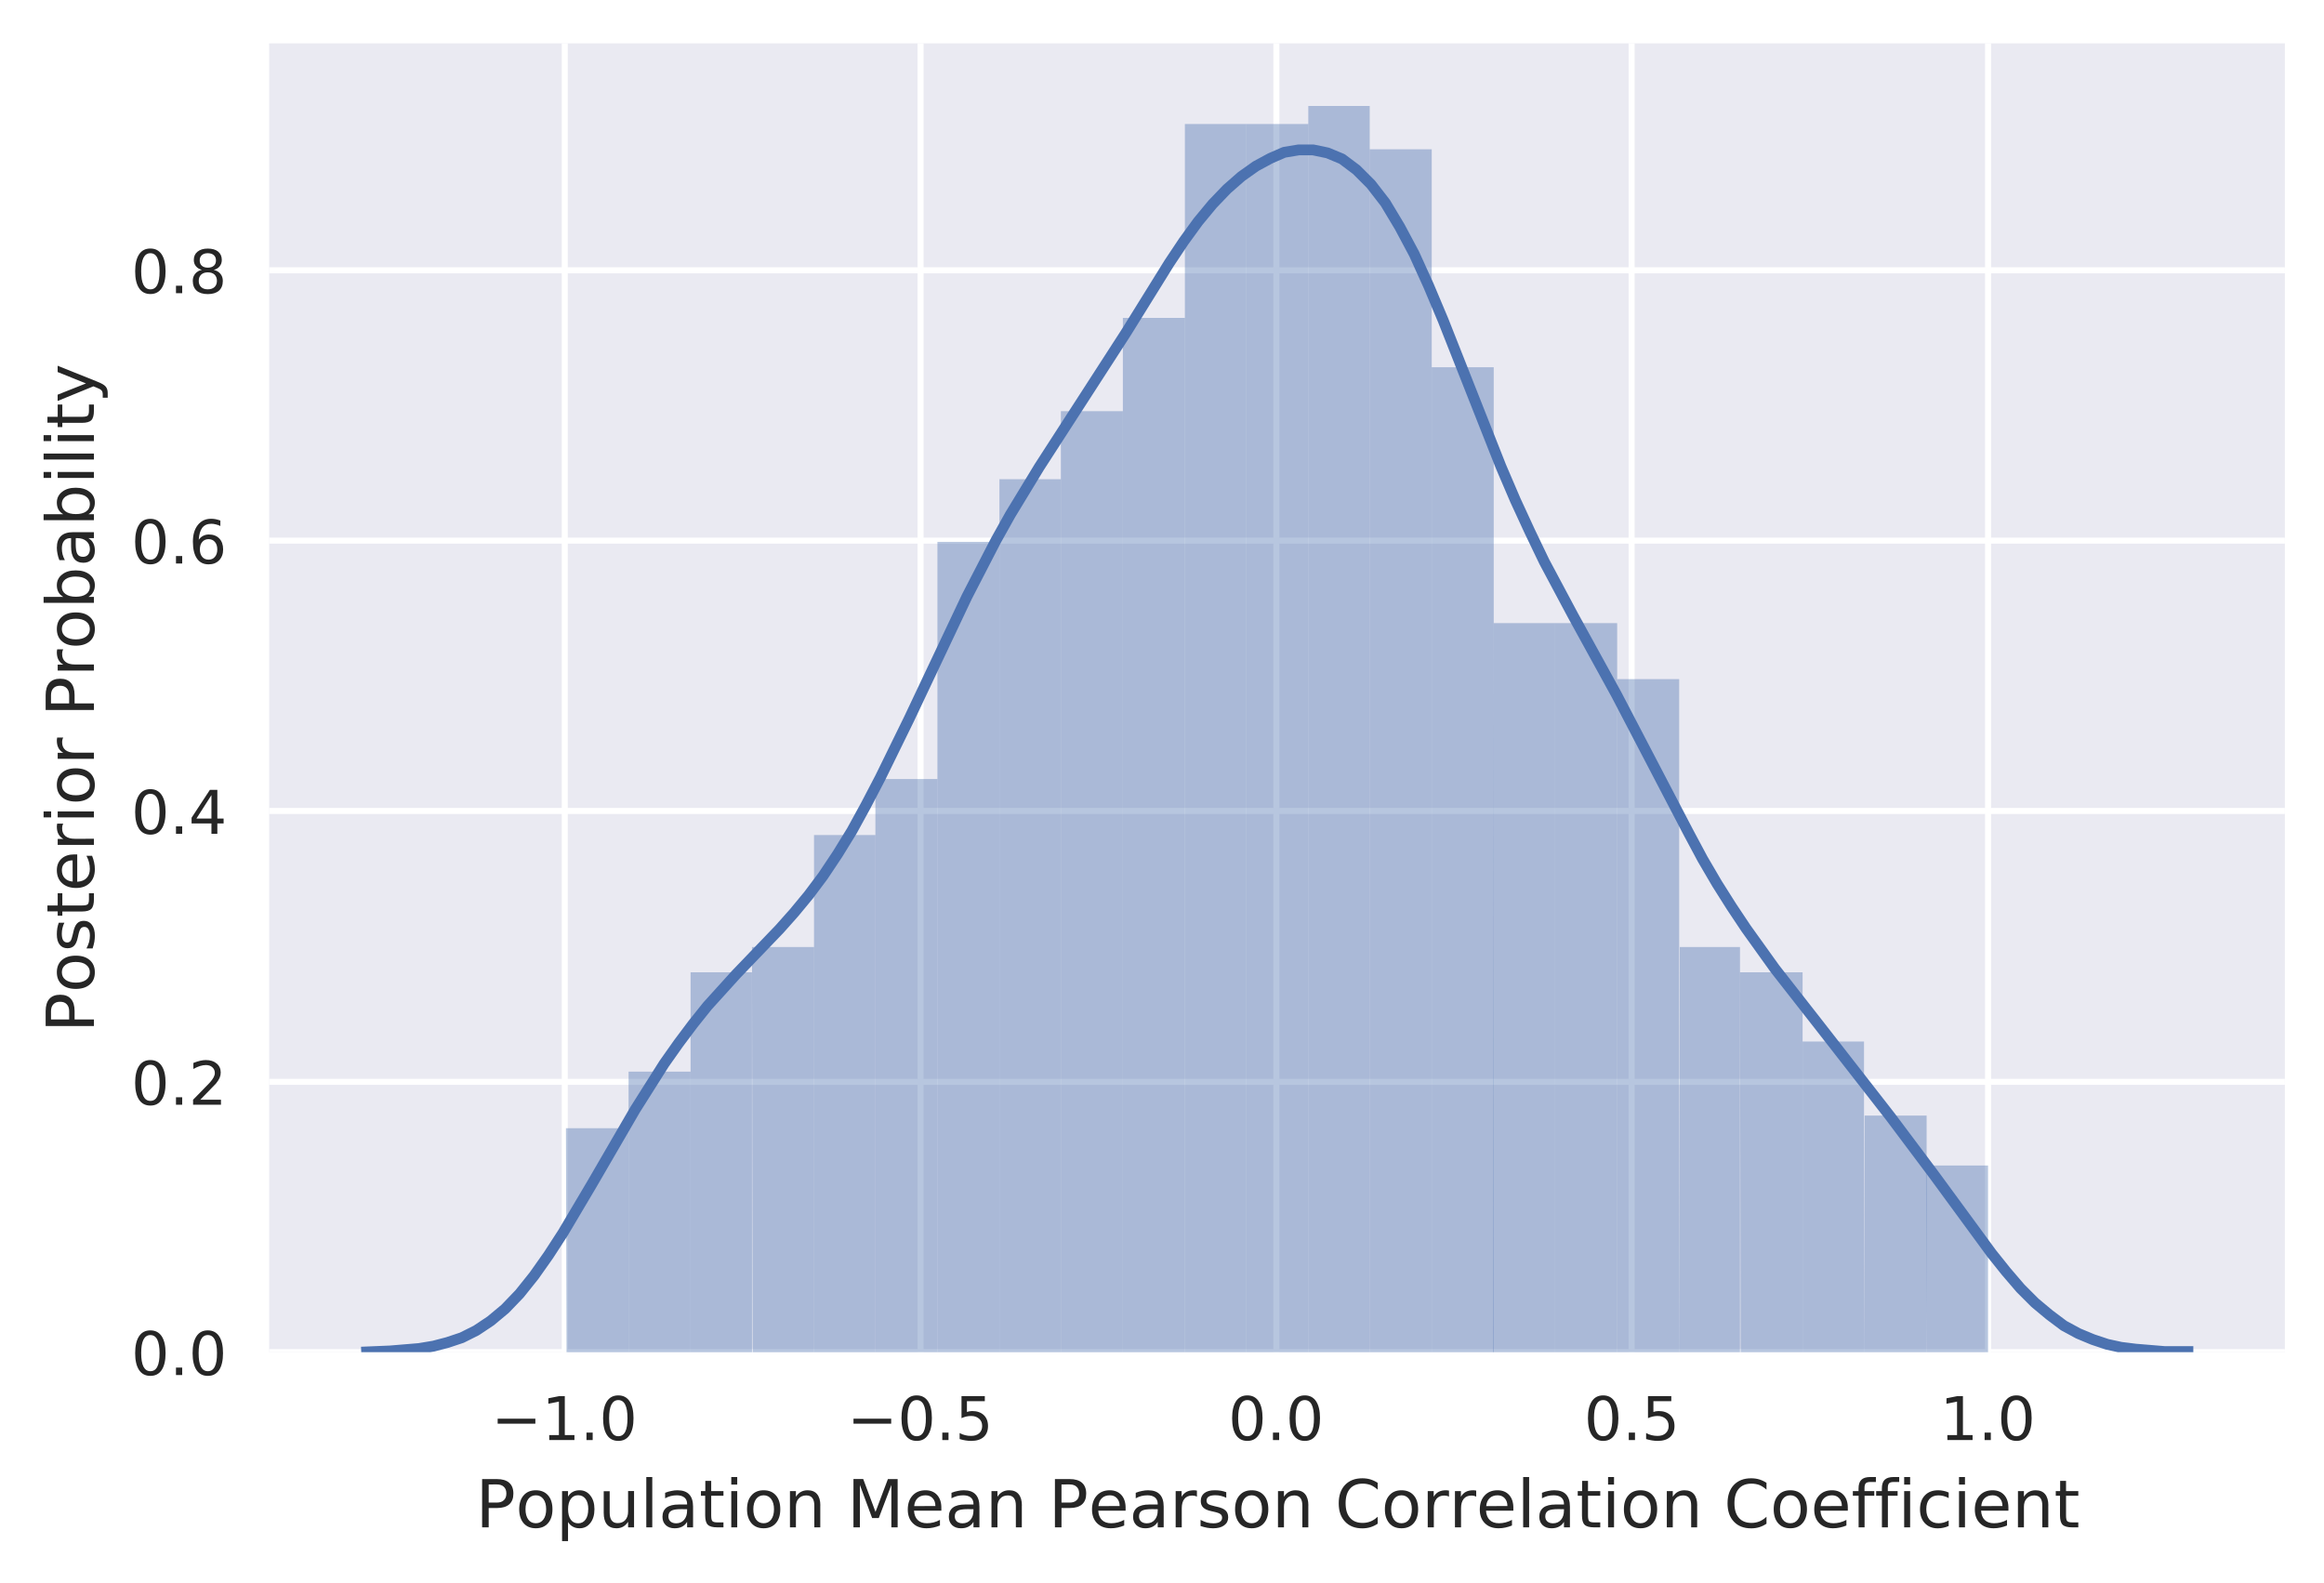 <svg viewBox="0 0 386 263" xmlns="http://www.w3.org/2000/svg" xmlns:xlink="http://www.w3.org/1999/xlink"><defs><style>*{stroke-linecap:butt;stroke-linejoin:round}</style></defs><g id="figure_1"><path d="M0 263.2h386.7V0H0z" fill="#fff" id="patch_1"/><g id="axes_1"><path d="M44.7 224.6h334.8V7.2H44.7z" fill="#eaeaf2" id="patch_2"/><g id="matplotlib.axis_1"><g id="xtick_1"><path clip-path="url(#p0baf276dc2)" d="M93.8 224.6V7.2" fill="none" stroke="#fff" stroke-linecap="round" id="line2d_1"/><g id="text_1"><defs><path d="M10.6 35.5h62.6v-8.3H10.6z" id="DejaVuSans-2212"/><path d="M12.4 8.3h16.1v55.6L11 60.4v9l17.4 3.5h9.9V8.3h16V0H12.5z" id="DejaVuSans-31"/><path d="M10.7 12.4H21V0H10.7z" id="DejaVuSans-2e"/><path d="M31.8 66.4q-7.6 0-11.5-7.5-3.8-7.5-3.8-22.5t3.8-22.5q3.9-7.5 11.5-7.5 7.7 0 11.5 7.5T47 36.4q0 15-3.8 22.5t-11.5 7.5zm0 7.8q12.2 0 18.7-9.7T57 36.4Q57 18 50.5 8.3 44-1.4 31.8-1.4 19.5-1.4 13 8.3q-6.5 9.7-6.5 28 0 18.5 6.5 28.2 6.4 9.7 18.7 9.7z" id="DejaVuSans-30"/></defs><g transform="matrix(.1 0 0 -.1 81.6 239.2)" fill="#262626"><use xlink:href="#DejaVuSans-2212"/><use x="83.8" xlink:href="#DejaVuSans-31"/><use x="147.4" xlink:href="#DejaVuSans-2e"/><use x="179.2" xlink:href="#DejaVuSans-30"/></g></g></g><g id="xtick_2"><path clip-path="url(#p0baf276dc2)" d="M152.9 224.6V7.2" fill="none" stroke="#fff" stroke-linecap="round" id="line2d_3"/><g id="text_2"><defs><path d="M10.8 73h38.7v-8.4H19.8V46.7q2.2.8 4.3 1.1 2.2.4 4.3.4 12.2 0 19.4-6.7 7-6.7 7-18.1 0-11.8-7.2-18.3-7.4-6.5-20.7-6.5-4.6 0-9.4.8-4.7.7-9.8 2.3v10q4.4-2.5 9.1-3.6 4.7-1.2 9.9-1.2 8.5 0 13.4 4.4 5 4.5 5 12 0 7.7-5 12.1Q35 40 26.7 40q-4 0-7.9-.9-4-.9-8-2.7z" id="DejaVuSans-35"/></defs><g transform="matrix(.1 0 0 -.1 140.7 239.2)" fill="#262626"><use xlink:href="#DejaVuSans-2212"/><use x="83.8" xlink:href="#DejaVuSans-30"/><use x="147.4" xlink:href="#DejaVuSans-2e"/><use x="179.2" xlink:href="#DejaVuSans-35"/></g></g></g><g id="xtick_3"><path clip-path="url(#p0baf276dc2)" d="M212 224.6V7.2" fill="none" stroke="#fff" stroke-linecap="round" id="line2d_5"/><g transform="matrix(.1 0 0 -.1 204 239.2)" fill="#262626" id="text_3"><use xlink:href="#DejaVuSans-30"/><use x="63.6" xlink:href="#DejaVuSans-2e"/><use x="95.4" xlink:href="#DejaVuSans-30"/></g></g><g id="xtick_4"><path clip-path="url(#p0baf276dc2)" d="M271 224.6V7.2" fill="none" stroke="#fff" stroke-linecap="round" id="line2d_7"/><g transform="matrix(.1 0 0 -.1 263.1 239.2)" fill="#262626" id="text_4"><use xlink:href="#DejaVuSans-30"/><use x="63.6" xlink:href="#DejaVuSans-2e"/><use x="95.4" xlink:href="#DejaVuSans-35"/></g></g><g id="xtick_5"><path clip-path="url(#p0baf276dc2)" d="M330.2 224.6V7.2" fill="none" stroke="#fff" stroke-linecap="round" id="line2d_9"/><g transform="matrix(.1 0 0 -.1 322.2 239.2)" fill="#262626" id="text_5"><use xlink:href="#DejaVuSans-31"/><use x="63.6" xlink:href="#DejaVuSans-2e"/><use x="95.4" xlink:href="#DejaVuSans-30"/></g></g><g id="text_6"><defs><path d="M54.9 33V0h-9v32.7q0 7.8-3 11.6-3 3.9-9.1 3.9-7.3 0-11.5-4.7Q18.1 39 18.1 31V0h-9v54.7h9v-8.5q3.2 5 7.6 7.4Q30.1 56 35.8 56q9.4 0 14.2-5.8Q55 44.3 55 33z" id="DejaVuSans-6e"/><path d="M19.7 64.8V37.4H32q6.9 0 10.6 3.6 3.8 3.5 3.8 10.1t-3.8 10.1q-3.7 3.6-10.6 3.6zm-9.9 8.1h22.3q12.2 0 18.5-5.5Q57 61.8 57 51q0-10.8-6.3-16.3t-18.5-5.5H19.7V0H9.8z" id="DejaVuSans-50"/><path d="M18.1 8.2v-29h-9v75.5h9v-8.3q2.9 4.9 7.2 7.2Q29.6 56 35.6 56q10 0 16.2-8Q58 40.3 58 27.4q0-12.9-6.2-20.8-6.2-8-16.2-8-6 0-10.3 2.5Q21 3.3 18 8.2zm30.6 19.1q0 9.9-4 15.5-4.2 5.7-11.3 5.7-7.1 0-11.2-5.7-4-5.6-4-15.5 0-10 4-15.6t11.2-5.6q7.1 0 11.2 5.7 4 5.6 4 15.5z" id="DejaVuSans-70"/><path d="M8.5 21.6v33h9V22q0-7.7 3-11.6 3-4 9-4 7.4 0 11.6 4.7 4.2 4.7 4.2 12.7v31h9V0h-9v8.4Q42 3.4 37.7 1q-4.3-2.4-10-2.4-9.4 0-14.3 5.8-4.9 5.9-4.9 17.2zM31.1 56z" id="DejaVuSans-75"/><path d="M9.4 76h9V0h-9z" id="DejaVuSans-6c"/><path d="M34.3 27.5q-11 0-15.1-2.5-4.2-2.5-4.2-8.5 0-4.8 3.1-7.6 3.2-2.8 8.6-2.8 7.5 0 12 5.3t4.5 14v2zm17.9 3.7V0h-9v8.3q-3-5-7.7-7.3Q31-1.4 24.3-1.4 16-1.4 11 3.3 6 8 6 15.9q0 9.2 6.2 14 6.2 4.6 18.4 4.6h12.6v1q0 6.1-4 9.5-4.1 3.4-11.5 3.4-4.7 0-9.2-1.1-4.4-1.2-8.5-3.4v8.3q5 2 9.6 2.8 4.6 1 9 1 11.9 0 17.7-6.2 5.9-6.1 5.9-18.6z" id="DejaVuSans-61"/><path d="M18.3 70.2V54.7h18.5v-7H18.3V18q0-6.7 1.8-8.6 1.9-1.9 7.5-1.9h9.2V0h-9.2Q17.2 0 13.2 3.9T9.2 18v29.7H2.8v7h6.6v15.5z" id="DejaVuSans-74"/><path d="M9.4 54.7h9V0h-9zm0 21.3h9V64.6h-9z" id="DejaVuSans-69"/><path d="M30.6 48.4q-7.2 0-11.4-5.6Q15 37 15 27.3t4.2-15.5q4.1-5.6 11.4-5.6 7.2 0 11.4 5.7 4.2 5.6 4.2 15.4 0 9.7-4.2 15.4-4.2 5.7-11.4 5.7zm0 7.6q11.7 0 18.4-7.6 6.7-7.6 6.7-21.1 0-13.4-6.7-21-6.7-7.7-18.4-7.7-11.8 0-18.4 7.6Q5.5 14 5.5 27.3q0 13.5 6.7 21Q18.8 56 30.6 56z" id="DejaVuSans-6f"/><path d="M9.8 73h14.7l18.6-49.7 18.7 49.6h14.7V0H67v64L48 14H38L19.5 64V0H9.8z" id="DejaVuSans-4d"/><path d="M56.2 29.6v-4.4H14.9q.6-9.3 5.6-14.1 5-4.9 14-4.9 5 0 10 1.3 4.8 1.2 9.6 3.8V2.8q-4.8-2-10-3.1-5-1.1-10.2-1.1-13.1 0-20.7 7.6-7.7 7.6-7.7 20.6 0 13.4 7.3 21.3Q20 56 32.3 56q11 0 17.5-7.1 6.4-7.1 6.4-19.3zm-9 2.6q0 7.4-4.1 11.8-4 4.4-10.7 4.4-7.5 0-12-4.3-4.5-4.2-5.2-12z" id="DejaVuSans-65"/><path d="M41.1 46.3q-1.5.9-3.3 1.3-1.8.4-4 .4-7.5 0-11.6-5-4-5-4-14.2V0H9v54.7h9v-8.5q2.9 5 7.4 7.4Q30 56 36.5 56l2-.1 2.6-.4z" id="DejaVuSans-72"/><path d="M44.3 53v-8.4q-3.8 2-8 2.9-4 1-8.4 1-6.7 0-10-2-3.4-2.1-3.4-6.2 0-3.1 2.4-5 2.4-1.7 9.6-3.3l3-.7q9.7-2 13.7-5.8 4-3.7 4-10.4 0-7.6-6-12-6-4.5-16.6-4.5-4.4 0-9.1.8-4.8.9-10 2.6v9.3q5-2.6 9.7-4 4.9-1.2 9.6-1.2 6.4 0 9.8 2.2 3.4 2.2 3.4 6.1 0 3.7-2.5 5.6-2.4 2-10.8 3.8l-3.1.7q-8.4 1.8-12 5.4-3.8 3.6-3.8 10 0 7.7 5.5 11.9Q16.7 56 26.8 56q5 0 9.4-.7 4.4-.8 8-2.2z" id="DejaVuSans-73"/><path d="M64.4 67.3V56.9q-5 4.6-10.6 7Q48 66 41.8 66q-12.5 0-19.1-7.6Q16 50.8 16 36.4q0-14.4 6.7-22 6.6-7.7 19.1-7.7 6.3 0 12 2.3 5.6 2.3 10.6 7V5.5q-5.2-3.5-11-5.3-5.7-1.7-12.2-1.7-16.5 0-26 10.1-9.6 10.1-9.6 27.7T15.1 64q9.6 10.1 26.1 10.1 6.5 0 12.3-1.7 5.8-1.8 11-5.2z" id="DejaVuSans-43"/><path d="M37.1 76v-7.5h-8.6q-4.8 0-6.7-2-1.9-2-1.9-7v-4.8h14.8v-7H20V0h-9v47.7H2.3v7h8.6v3.8q0 9.1 4.2 13.3Q19.4 76 28.6 76z" id="DejaVuSans-66"/><path d="M48.8 52.6v-8.4Q45 46.3 41 47.3q-3.8 1-7.7 1-8.7 0-13.6-5.5Q15 37.3 15 27.3t4.8-15.6q4.9-5.5 13.6-5.5 4 0 7.7 1 3.9 1.1 7.7 3.2V2.1Q45 .3 41-.5q-4-1-8.6-1-12.3 0-19.6 7.8-7.3 7.8-7.3 21 0 13.4 7.4 21Q20.2 56 33 56q4.2 0 8.1-.9 4-.8 7.7-2.5z" id="DejaVuSans-63"/></defs><g transform="matrix(.11 0 0 -.11 79 253.7)" fill="#262626"><use xlink:href="#DejaVuSans-50"/><use x="60.3" xlink:href="#DejaVuSans-6f"/><use x="121.4" xlink:href="#DejaVuSans-70"/><use x="184.9" xlink:href="#DejaVuSans-75"/><use x="248.3" xlink:href="#DejaVuSans-6c"/><use x="276.1" xlink:href="#DejaVuSans-61"/><use x="337.4" xlink:href="#DejaVuSans-74"/><use x="376.6" xlink:href="#DejaVuSans-69"/><use x="404.3" xlink:href="#DejaVuSans-6f"/><use x="465.5" xlink:href="#DejaVuSans-6e"/><use x="528.9" xlink:href="#DejaVuSans-20"/><use x="560.7" xlink:href="#DejaVuSans-4d"/><use x="647" xlink:href="#DejaVuSans-65"/><use x="708.5" xlink:href="#DejaVuSans-61"/><use x="769.8" xlink:href="#DejaVuSans-6e"/><use x="833.2" xlink:href="#DejaVuSans-20"/><use x="864.9" xlink:href="#DejaVuSans-50"/><use x="925.2" xlink:href="#DejaVuSans-65"/><use x="986.7" xlink:href="#DejaVuSans-61"/><use x="1048" xlink:href="#DejaVuSans-72"/><use x="1089.1" xlink:href="#DejaVuSans-73"/><use x="1141.2" xlink:href="#DejaVuSans-6f"/><use x="1202.4" xlink:href="#DejaVuSans-6e"/><use x="1265.8" xlink:href="#DejaVuSans-20"/><use x="1297.6" xlink:href="#DejaVuSans-43"/><use x="1367.4" xlink:href="#DejaVuSans-6f"/><use x="1428.6" xlink:href="#DejaVuSans-72"/><use x="1469.7" xlink:href="#DejaVuSans-72"/><use x="1510.7" xlink:href="#DejaVuSans-65"/><use x="1572.3" xlink:href="#DejaVuSans-6c"/><use x="1600.1" xlink:href="#DejaVuSans-61"/><use x="1661.3" xlink:href="#DejaVuSans-74"/><use x="1700.5" xlink:href="#DejaVuSans-69"/><use x="1728.3" xlink:href="#DejaVuSans-6f"/><use x="1789.5" xlink:href="#DejaVuSans-6e"/><use x="1852.9" xlink:href="#DejaVuSans-20"/><use x="1884.7" xlink:href="#DejaVuSans-43"/><use x="1954.5" xlink:href="#DejaVuSans-6f"/><use x="2015.7" xlink:href="#DejaVuSans-65"/><use x="2077.2" xlink:href="#DejaVuSans-66"/><use x="2112.4" xlink:href="#DejaVuSans-66"/><use x="2147.6" xlink:href="#DejaVuSans-69"/><use x="2175.4" xlink:href="#DejaVuSans-63"/><use x="2230.4" xlink:href="#DejaVuSans-69"/><use x="2258.2" xlink:href="#DejaVuSans-65"/><use x="2319.7" xlink:href="#DejaVuSans-6e"/><use x="2383.1" xlink:href="#DejaVuSans-74"/></g></g></g><g id="matplotlib.axis_2"><g id="ytick_1"><path clip-path="url(#p0baf276dc2)" d="M44.7 224.6h334.8" fill="none" stroke="#fff" stroke-linecap="round" id="line2d_11"/><g transform="matrix(.1 0 0 -.1 21.8 228.4)" fill="#262626" id="text_7"><use xlink:href="#DejaVuSans-30"/><use x="63.6" xlink:href="#DejaVuSans-2e"/><use x="95.4" xlink:href="#DejaVuSans-30"/></g></g><g id="ytick_2"><path clip-path="url(#p0baf276dc2)" d="M44.7 179.7h334.8" fill="none" stroke="#fff" stroke-linecap="round" id="line2d_13"/><g id="text_8"><defs><path d="M19.2 8.3h34.4V0H7.3v8.3l15.3 15.6q9.7 9.8 12.2 12.6 4.7 5.3 6.6 9 2 3.7 2 7.3 0 5.8-4.2 9.5-4 3.6-10.6 3.6-4.6 0-9.8-1.6-5.1-1.6-11-4.9v10q6 2.4 11.1 3.6 5.2 1.2 9.5 1.2 11.4 0 18-5.7 6.8-5.6 6.8-15 0-4.6-1.7-8.6-1.6-4-6-9.5l-7.9-8.2L19.2 8.3z" id="DejaVuSans-32"/></defs><g transform="matrix(.1 0 0 -.1 21.8 183.5)" fill="#262626"><use xlink:href="#DejaVuSans-30"/><use x="63.6" xlink:href="#DejaVuSans-2e"/><use x="95.4" xlink:href="#DejaVuSans-32"/></g></g></g><g id="ytick_3"><path clip-path="url(#p0baf276dc2)" d="M44.7 134.7h334.8" fill="none" stroke="#fff" stroke-linecap="round" id="line2d_15"/><g id="text_9"><defs><path d="M37.8 64.3l-25-39h25zM35.2 73h12.4V25.4H58v-8.2H47.6V0h-9.8v17.2h-33v9.5z" id="DejaVuSans-34"/></defs><g transform="matrix(.1 0 0 -.1 21.8 138.5)" fill="#262626"><use xlink:href="#DejaVuSans-30"/><use x="63.6" xlink:href="#DejaVuSans-2e"/><use x="95.4" xlink:href="#DejaVuSans-34"/></g></g></g><g id="ytick_4"><path clip-path="url(#p0baf276dc2)" d="M44.7 89.8h334.8" fill="none" stroke="#fff" stroke-linecap="round" id="line2d_17"/><g id="text_10"><defs><path d="M33 40.4q-6.6 0-10.5-4.6-3.9-4.5-3.9-12.4T22.5 11Q26.4 6.4 33 6.4q6.7 0 10.5 4.6 4 4.5 4 12.4t-4 12.4q-3.8 4.6-10.5 4.6zm19.6 30.9v-9Q48.9 64.1 45 65q-3.8 1-7.5 1-9.8 0-15-6.7-5-6.6-5.8-19.9 2.9 4.3 7.2 6.5 4.4 2.3 9.6 2.3 11 0 17.4-6.7 6.3-6.6 6.3-18.1 0-11.2-6.6-18Q44-1.4 33-1.4q-12.6 0-19.3 9.7Q7 18 7 36.3 7 53.8 15.2 64q8.2 10.3 22 10.3 3.7 0 7.5-.7 3.8-.8 7.9-2.2z" id="DejaVuSans-36"/></defs><g transform="matrix(.1 0 0 -.1 21.8 93.6)" fill="#262626"><use xlink:href="#DejaVuSans-30"/><use x="63.6" xlink:href="#DejaVuSans-2e"/><use x="95.4" xlink:href="#DejaVuSans-36"/></g></g></g><g id="ytick_5"><path clip-path="url(#p0baf276dc2)" d="M44.7 44.9h334.8" fill="none" stroke="#fff" stroke-linecap="round" id="line2d_19"/><g id="text_11"><defs><path d="M31.8 34.6q-7 0-11-3.7-4.1-3.8-4.1-10.4 0-6.6 4-10.3 4-3.8 11-3.8 7.1 0 11.2 3.8 4 3.8 4 10.3 0 6.6-4 10.4-4 3.7-11.1 3.7zm-9.9 4.2q-6.3 1.6-9.9 6Q8.5 49 8.5 55.2q0 8.8 6.2 13.8 6.3 5.1 17 5.1 11 0 17.2-5Q55 64 55 55.2q0-6.2-3.6-10.6-3.5-4.3-9.8-5.9 7.1-1.6 11.1-6.5 4-4.8 4-11.8 0-10.6-6.5-16.3-6.5-5.6-18.5-5.6T13.2 4.2Q6.8 10 6.8 20.5q0 7 4 11.8 4 4.9 11.1 6.5zm-3.6 15.6q0-5.7 3.5-8.8 3.6-3.2 10-3.2 6.3 0 10 3.2 3.5 3.1 3.5 8.8 0 5.7-3.6 8.8-3.6 3.2-10 3.2-6.3 0-9.9-3.2-3.5-3.1-3.5-8.8z" id="DejaVuSans-38"/></defs><g transform="matrix(.1 0 0 -.1 21.8 48.7)" fill="#262626"><use xlink:href="#DejaVuSans-30"/><use x="63.6" xlink:href="#DejaVuSans-2e"/><use x="95.4" xlink:href="#DejaVuSans-38"/></g></g></g><g id="text_12"><defs><path d="M48.7 27.3q0 9.9-4 15.5-4.2 5.7-11.3 5.7-7.1 0-11.2-5.7-4-5.6-4-15.5 0-10 4-15.6t11.2-5.6q7.1 0 11.2 5.7 4 5.6 4 15.5zM18 46.3q2.9 5 7.2 7.3Q29.6 56 35.6 56q10 0 16.2-8Q58 40.3 58 27.4q0-12.9-6.2-20.8-6.2-8-16.2-8-6 0-10.3 2.5Q21 3.3 18 8.2V0h-9v76h9z" id="DejaVuSans-62"/><path d="M32.2-5q-3.8-9.8-7.5-12.8-3.6-3-9.6-3H7.9v7.5h5.3q3.7 0 5.7 1.8 2.1 1.7 4.6 8.3l1.6 4L3 54.8h9.5l17-42.8 17.2 42.8h9.5z" id="DejaVuSans-79"/></defs><g transform="matrix(0 -.11 -.11 0 15.6 171.5)" fill="#262626"><use xlink:href="#DejaVuSans-50"/><use x="60.3" xlink:href="#DejaVuSans-6f"/><use x="121.4" xlink:href="#DejaVuSans-73"/><use x="173.5" xlink:href="#DejaVuSans-74"/><use x="212.7" xlink:href="#DejaVuSans-65"/><use x="274.3" xlink:href="#DejaVuSans-72"/><use x="315.4" xlink:href="#DejaVuSans-69"/><use x="343.2" xlink:href="#DejaVuSans-6f"/><use x="404.3" xlink:href="#DejaVuSans-72"/><use x="445.5" xlink:href="#DejaVuSans-20"/><use x="477.2" xlink:href="#DejaVuSans-50"/><use x="537.5" xlink:href="#DejaVuSans-72"/><use x="578.6" xlink:href="#DejaVuSans-6f"/><use x="639.8" xlink:href="#DejaVuSans-62"/><use x="703.3" xlink:href="#DejaVuSans-61"/><use x="764.6" xlink:href="#DejaVuSans-62"/><use x="828" xlink:href="#DejaVuSans-69"/><use x="855.8" xlink:href="#DejaVuSans-6c"/><use x="883.6" xlink:href="#DejaVuSans-69"/><use x="911.4" xlink:href="#DejaVuSans-74"/><use x="950.6" xlink:href="#DejaVuSans-79"/></g></g></g><path clip-path="url(#p0baf276dc2)" d="M94.1 224.6h10.3v-37.2H94z" fill="#4c72b0" opacity=".4" id="patch_3"/><path clip-path="url(#p0baf276dc2)" d="M104.4 224.6h10.3V178h-10.3z" fill="#4c72b0" opacity=".4" id="patch_4"/><path clip-path="url(#p0baf276dc2)" d="M114.7 224.6h10.2v-63.1h-10.2z" fill="#4c72b0" opacity=".4" id="patch_5"/><path clip-path="url(#p0baf276dc2)" d="M125 224.6h10.2v-67.3h-10.3z" fill="#4c72b0" opacity=".4" id="patch_6"/><path clip-path="url(#p0baf276dc2)" d="M135.2 224.6h10.2v-85.9h-10.2z" fill="#4c72b0" opacity=".4" id="patch_7"/><path clip-path="url(#p0baf276dc2)" d="M145.4 224.6h10.3v-95.2h-10.3z" fill="#4c72b0" opacity=".4" id="patch_8"/><path clip-path="url(#p0baf276dc2)" d="M155.7 224.6H166V90h-10.3z" fill="#4c72b0" opacity=".4" id="patch_9"/><path clip-path="url(#p0baf276dc2)" d="M166 224.6h10.2v-145H166z" fill="#4c72b0" opacity=".4" id="patch_10"/><path clip-path="url(#p0baf276dc2)" d="M176.2 224.6h10.3V68.3h-10.3z" fill="#4c72b0" opacity=".4" id="patch_11"/><path clip-path="url(#p0baf276dc2)" d="M186.5 224.6h10.3V52.8h-10.3z" fill="#4c72b0" opacity=".4" id="patch_12"/><path clip-path="url(#p0baf276dc2)" d="M196.8 224.6H207v-204h-10.2z" fill="#4c72b0" opacity=".4" id="patch_13"/><path clip-path="url(#p0baf276dc2)" d="M207 224.6h10.3v-204H207z" fill="#4c72b0" opacity=".4" id="patch_14"/><path clip-path="url(#p0baf276dc2)" d="M217.3 224.6h10.2v-207h-10.2z" fill="#4c72b0" opacity=".4" id="patch_15"/><path clip-path="url(#p0baf276dc2)" d="M227.5 224.6h10.3V24.8h-10.3z" fill="#4c72b0" opacity=".4" id="patch_16"/><path clip-path="url(#p0baf276dc2)" d="M237.8 224.6h10.3V61h-10.3z" fill="#4c72b0" opacity=".4" id="patch_17"/><path clip-path="url(#p0baf276dc2)" d="M248 224.6h10.3V103.5h-10.2z" fill="#4c72b0" opacity=".4" id="patch_18"/><path clip-path="url(#p0baf276dc2)" d="M258.3 224.6h10.3V103.5h-10.3z" fill="#4c72b0" opacity=".4" id="patch_19"/><path clip-path="url(#p0baf276dc2)" d="M268.6 224.6h10.3V112.8h-10.3z" fill="#4c72b0" opacity=".4" id="patch_20"/><path clip-path="url(#p0baf276dc2)" d="M278.9 224.6H289v-67.3H279z" fill="#4c72b0" opacity=".4" id="patch_21"/><path clip-path="url(#p0baf276dc2)" d="M289.1 224.6h10.3v-63.1H289z" fill="#4c72b0" opacity=".4" id="patch_22"/><path clip-path="url(#p0baf276dc2)" d="M299.4 224.6h10.2V173h-10.2z" fill="#4c72b0" opacity=".4" id="patch_23"/><path clip-path="url(#p0baf276dc2)" d="M309.6 224.6H320v-39.3h-10.3z" fill="#4c72b0" opacity=".4" id="patch_24"/><path clip-path="url(#p0baf276dc2)" d="M320 224.6h10.2v-31h-10.3z" fill="#4c72b0" opacity=".4" id="patch_25"/><path clip-path="url(#p0baf276dc2)" d="M60 224.6l4.8-.2 4.8-.4 2.4-.4 2.3-.6 2.4-.8 2.4-1.2 2.4-1.6 2.4-2 2.4-2.5 2.4-3 2.4-3.4 2.4-3.7 4.8-8.1 7.2-12.4 4.8-7.6 2.4-3.4 2.4-3.2 2.4-3 4.8-5.3 7.2-7.5 2.4-2.7 2.4-2.9 2.4-3.2 2.4-3.6 2.4-3.9 2.3-4.2 2.4-4.6 4.8-9.8 9.6-20.3 4.8-9.3 2.4-4.3 4.8-7.9L187 55.3l7.2-11.6 2.4-3.6 2.4-3.3 2.4-2.9 2.4-2.5 2.4-2.1 2.4-1.7 2.4-1.3 2.3-1 2.4-.4h2.4l2.4.5 2.4 1 2.4 1.8 2.4 2.4 2.4 3.1 2.4 4 2.4 4.5 2.4 5.3 2.4 5.7 9.6 24.3 2.4 5.6 2.4 5.2 2.4 5 4.8 9 7.2 13.1 7.2 13.8 4.8 9.2 2.3 4.3 2.4 4.1 2.4 3.8 2.4 3.6 4.8 6.7 7.2 9.2 12 15.4 7.2 9.6 9.6 13.1 2.4 3 2.4 2.8 2.4 2.4 2.4 2 2.4 1.8 2.4 1.3 2.4 1 2.4.8 2.3.5 2.4.3 4.8.4h4.8" fill="none" stroke="#4c72b0" stroke-linecap="round" stroke-width="1.8" id="line2d_21"/><path d="M44.7 224.6V7.2" fill="none" id="patch_26"/><path d="M379.5 224.6V7.2" fill="none" id="patch_27"/><path d="M44.7 224.6h334.8" fill="none" id="patch_28"/><path d="M44.7 7.2h334.8" fill="none" id="patch_29"/></g></g><defs><clipPath id="p0baf276dc2"><path d="M44.7 7.2h334.8v217.4H44.7z"/></clipPath></defs></svg>